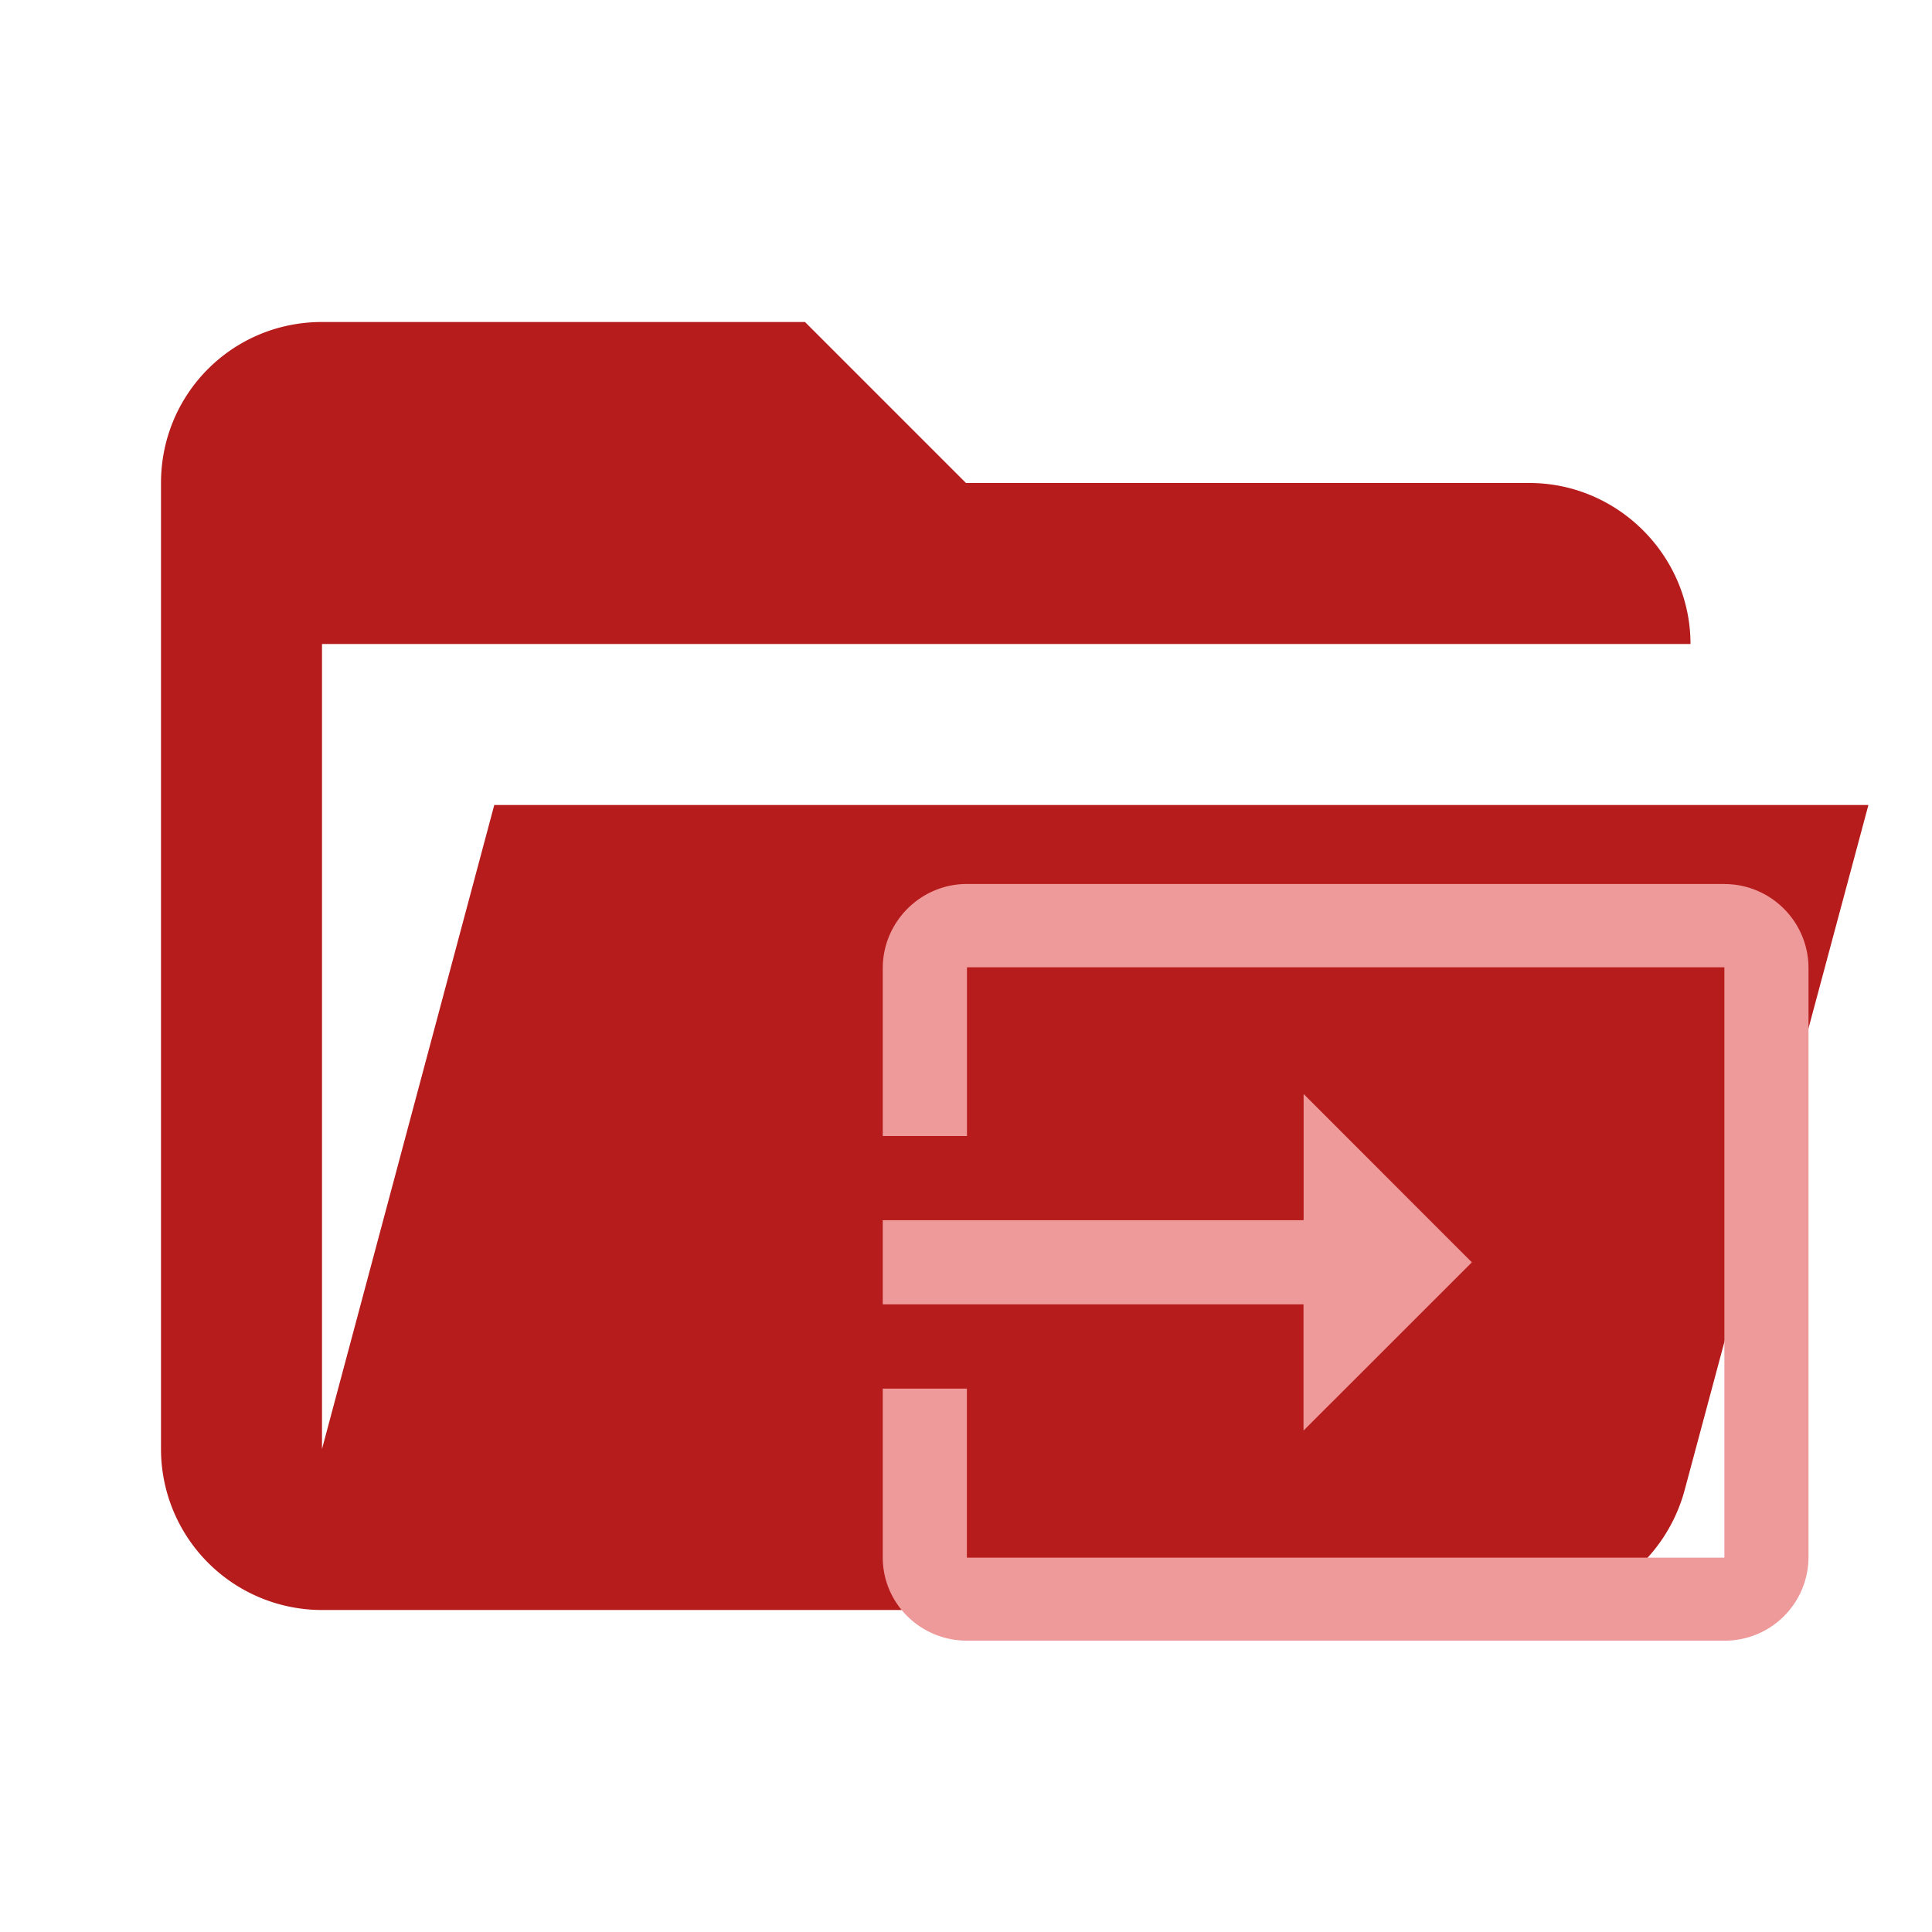 <svg xmlns="http://www.w3.org/2000/svg" clip-rule="evenodd" fill-rule="evenodd" stroke-linejoin="round" stroke-miterlimit="1.414" viewBox="0 0 24 24">
  <path fill="#B71C1C" d="M19 20H4a2 2 0 0 1-2-2V6c0-1.11.89-2 2-2h6l2 2h7c1.097 0 2 .903 2 2H4v10l2.14-8h17.07l-2.28 8.5c-.23.87-1.01 1.5-1.93 1.5z"/>
  <path fill="#EF9A9A" d="M21.42 10.981h-9.408c-.575 0-1.046.47-1.046 1.046v2.085h1.046v-2.096h9.409v7.334h-9.41V17.25h-1.045v2.096c0 .575.47 1.035 1.046 1.035h9.409a1.04 1.04 0 0 0 1.045-1.035v-7.318c0-.58-.47-1.046-1.045-1.046zm-5.227 6.79l2.091-2.09-2.09-2.091v1.568h-5.228v1.045h5.227z"/>
</svg>
